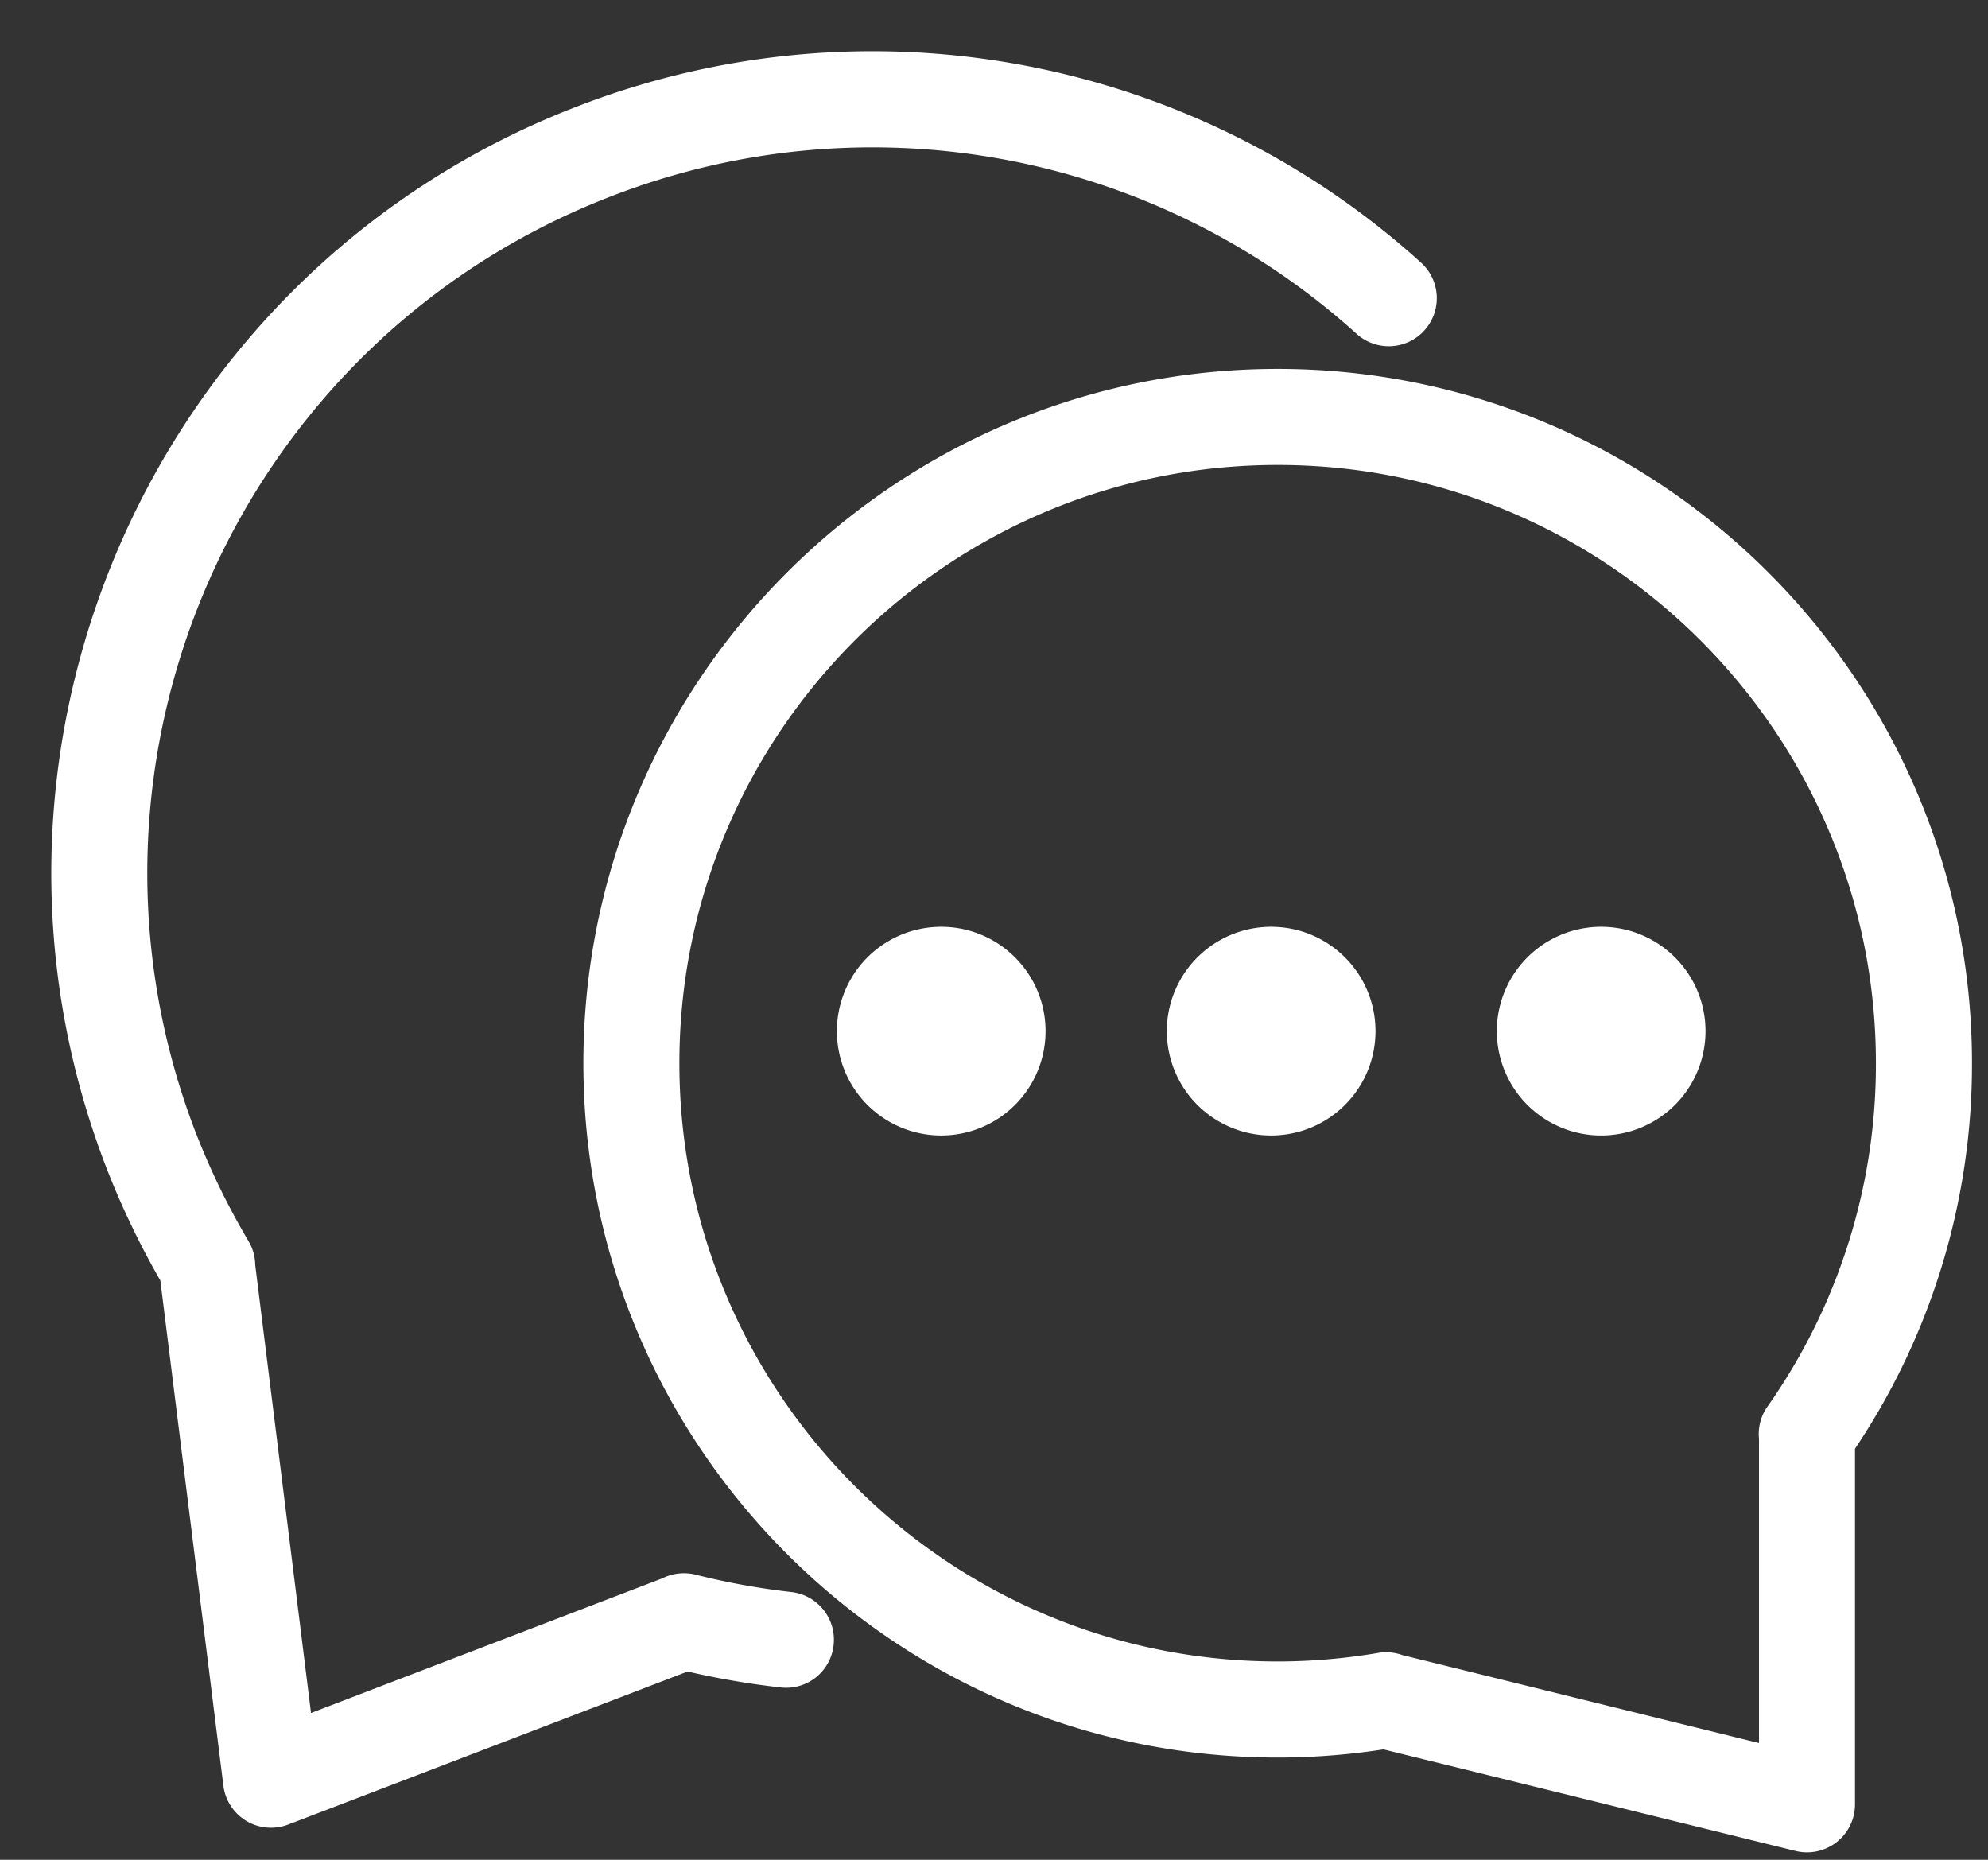 <svg width="31" height="29" fill="#fff" xmlns="http://www.w3.org/2000/svg"><rect width="100%" height="100%" fill="#333333" stroke="none"/><path d="M19.923 5.953c-5.86 0-10.626 4.767-10.626 10.626 0 5.86 4.767 10.627 10.626 10.627.55 0 1.109-.044 1.659-.131l6.464 1.593a.548.548 0 00.68-.533v-5.606a10.558 10.558 0 001.824-5.95c0-5.86-4.767-10.626-10.627-10.626zm7.8 16.097a.544.544 0 00-.094.377v5.008L21.809 26a.541.541 0 00-.287-.028c-.53.09-1.068.136-1.598.136-5.255 0-9.53-4.275-9.53-9.529s4.275-9.529 9.53-9.529c5.253 0 9.528 4.275 9.528 9.529a9.46 9.46 0 01-1.728 5.47z" stroke="#fff" stroke-width=".4"/><path d="M3.682 27.82a.548.548 0 00.74.444l6.286-2.408c.487.115.986.202 1.486.258a.544.544 0 00.606-.483.548.548 0 00-.483-.607 11.448 11.448 0 01-1.52-.276.553.553 0 00-.388.047l-5.726 2.194-.903-7.25a.55.55 0 00-.077-.284 11.644 11.644 0 01-.845-1.742C.591 11.794 3.561 5.134 9.48 2.866a11.457 11.457 0 0111.809 2.192.548.548 0 10.734-.816A12.547 12.547 0 009.087 1.841C2.604 4.326-.65 11.622 1.834 18.107c.236.612.525 1.216.86 1.796l.988 7.917z" stroke="#fff" stroke-width=".4"/><path d="M14.677 17.506a1.427 1.427 0 100-2.854 1.427 1.427 0 000 2.854zm5.145 0a1.427 1.427 0 100-2.854 1.427 1.427 0 000 2.854zm5.146 0a1.427 1.427 0 100-2.854 1.427 1.427 0 000 2.854z" stroke="#fff" stroke-width=".4"/></svg>